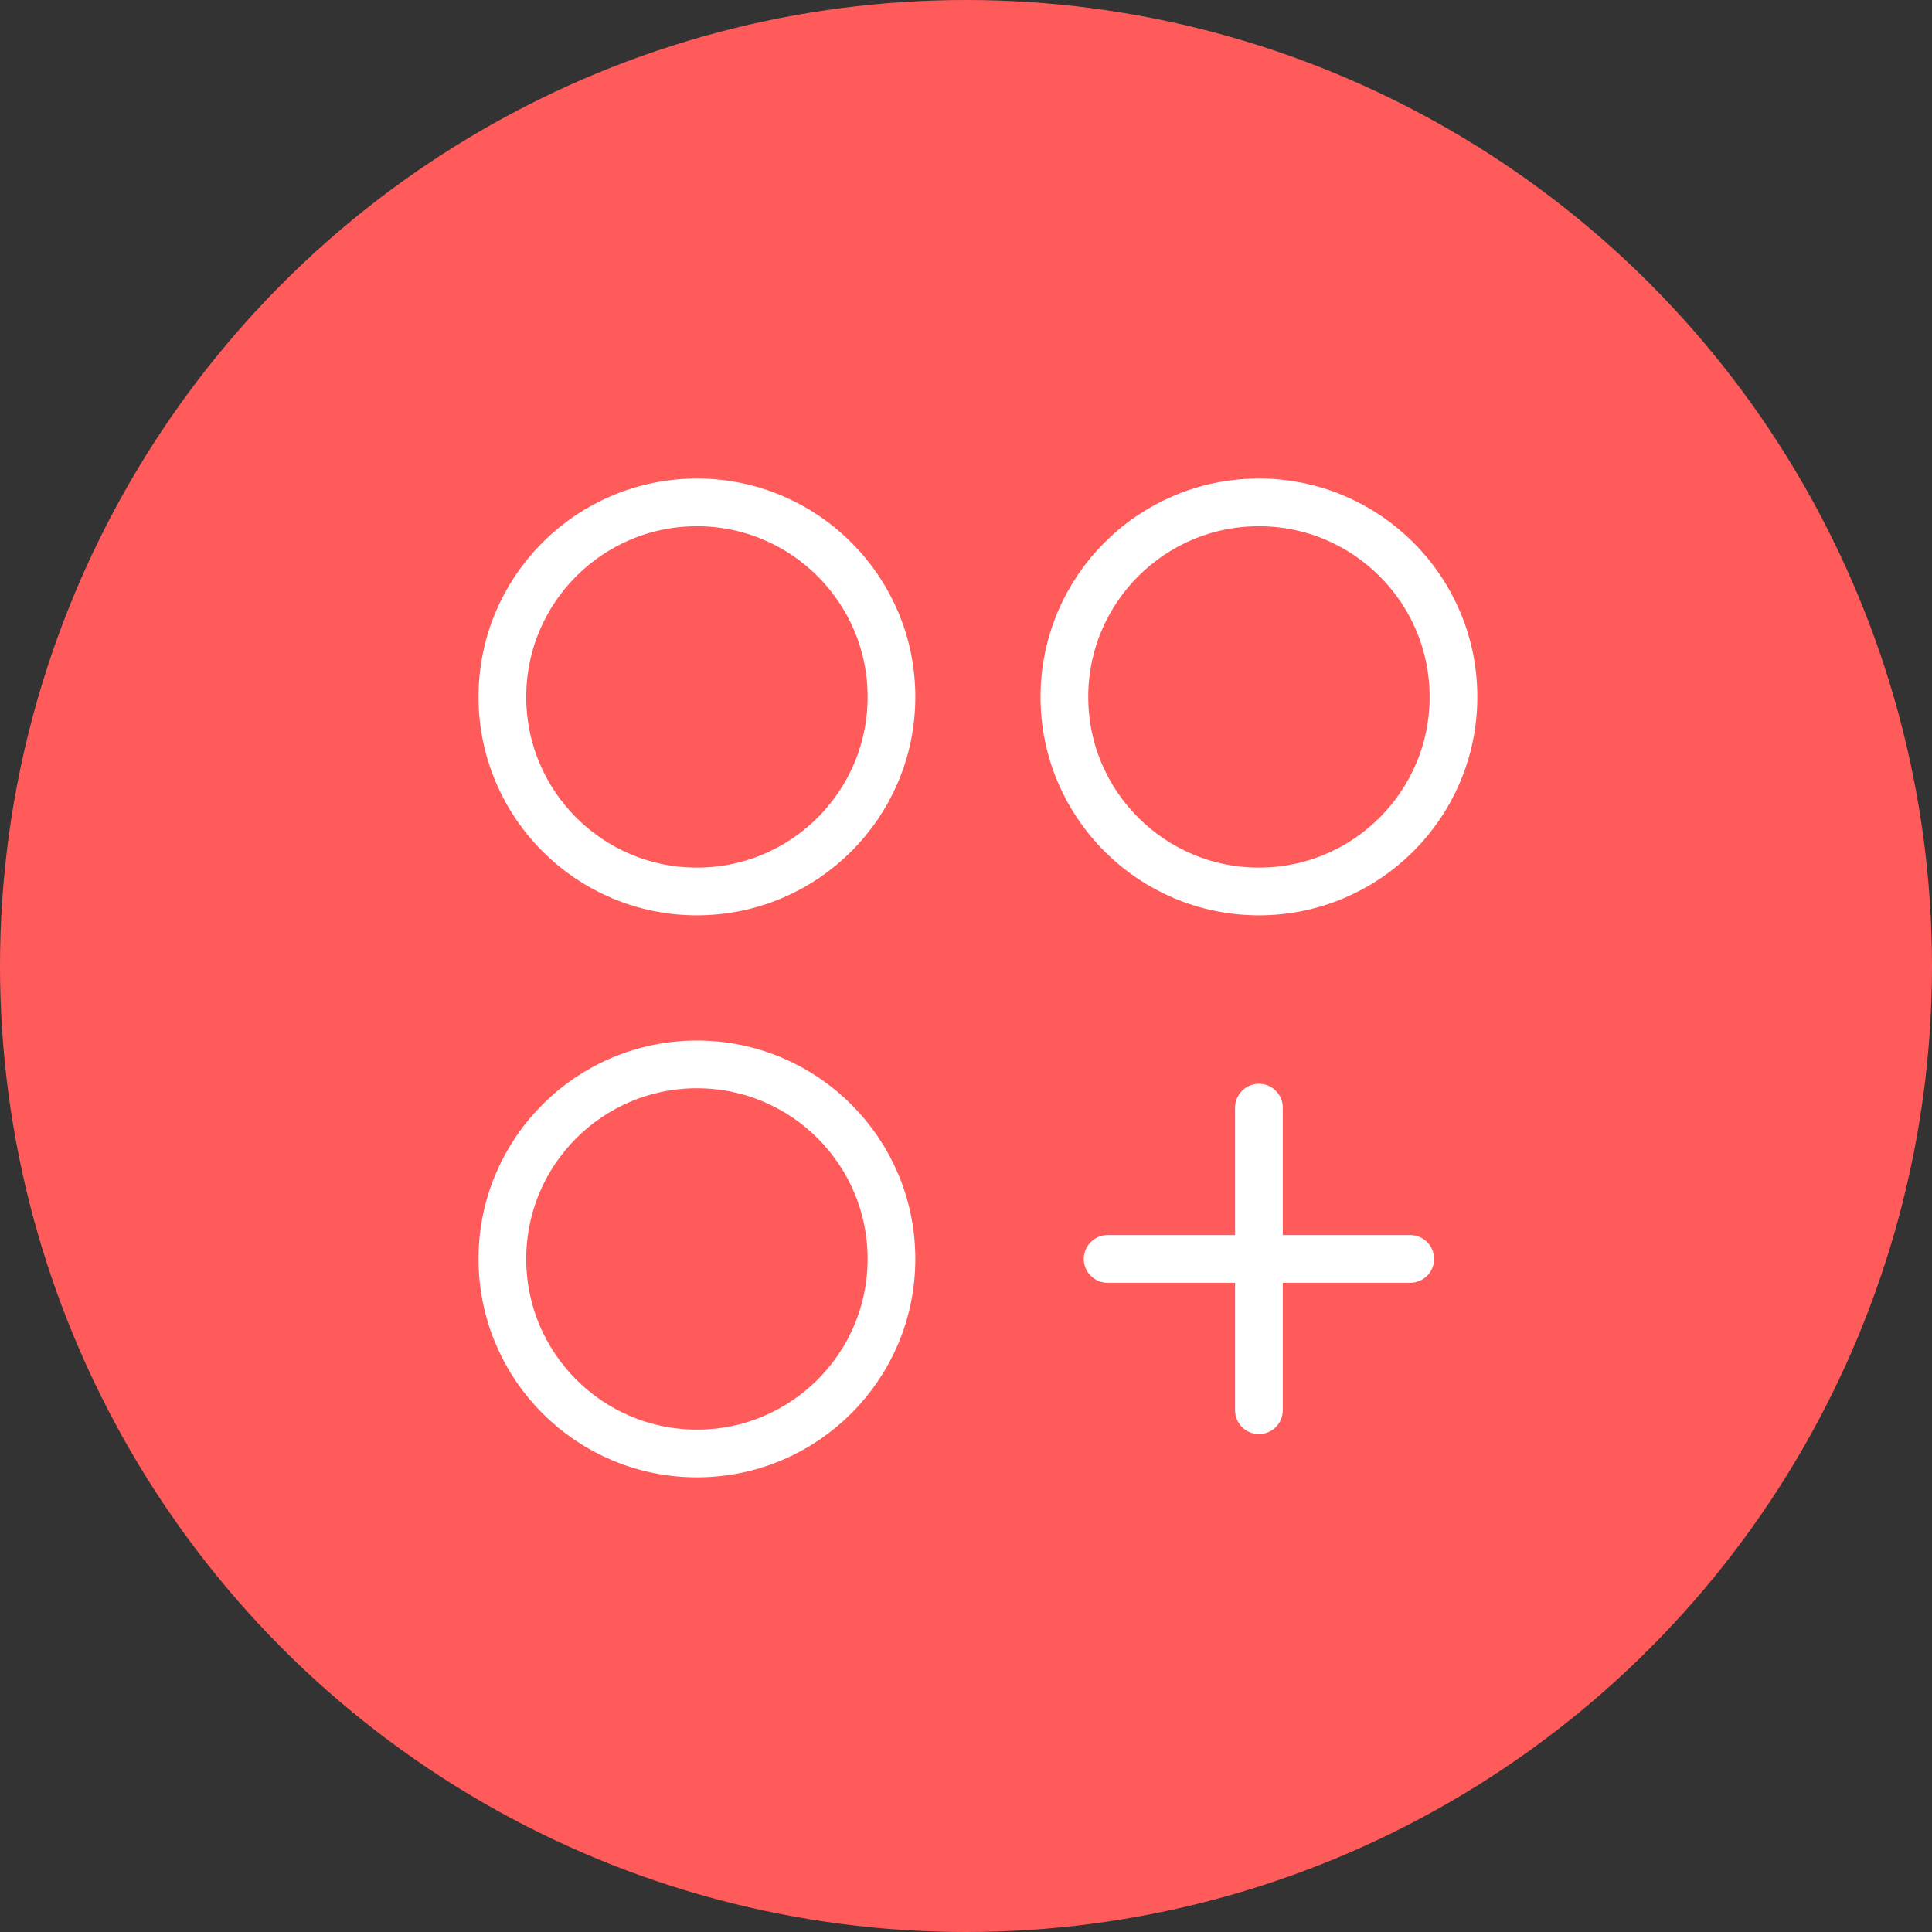 <svg width="81" height="81" viewBox="0 0 81 81" fill="none" xmlns="http://www.w3.org/2000/svg">
<rect x="0" y="0" width="81" height="81" fill="#333333" stroke="none"/>
<circle cx="40.5" cy="40.5" r="40.5" fill="#FF5B5B"/>
<path d="M29.219 37.375C33.723 37.375 37.375 33.723 37.375 29.219C37.375 24.714 33.723 21.062 29.219 21.062C24.714 21.062 21.062 24.714 21.062 29.219C21.062 33.723 24.714 37.375 29.219 37.375Z" stroke="white" stroke-width="2" stroke-linecap="round" stroke-linejoin="round"/>
<path d="M52.781 37.375C57.286 37.375 60.938 33.723 60.938 29.219C60.938 24.714 57.286 21.062 52.781 21.062C48.277 21.062 44.625 24.714 44.625 29.219C44.625 33.723 48.277 37.375 52.781 37.375Z" stroke="white" stroke-width="2" stroke-linecap="round" stroke-linejoin="round"/>
<path d="M29.219 60.938C33.723 60.938 37.375 57.286 37.375 52.781C37.375 48.277 33.723 44.625 29.219 44.625C24.714 44.625 21.062 48.277 21.062 52.781C21.062 57.286 24.714 60.938 29.219 60.938Z" stroke="white" stroke-width="2" stroke-linecap="round" stroke-linejoin="round"/>
<path d="M52.781 46.438V59.125" stroke="white" stroke-width="2" stroke-linecap="round" stroke-linejoin="round"/>
<path d="M59.125 52.781H46.438" stroke="white" stroke-width="2" stroke-linecap="round" stroke-linejoin="round"/>
</svg>

